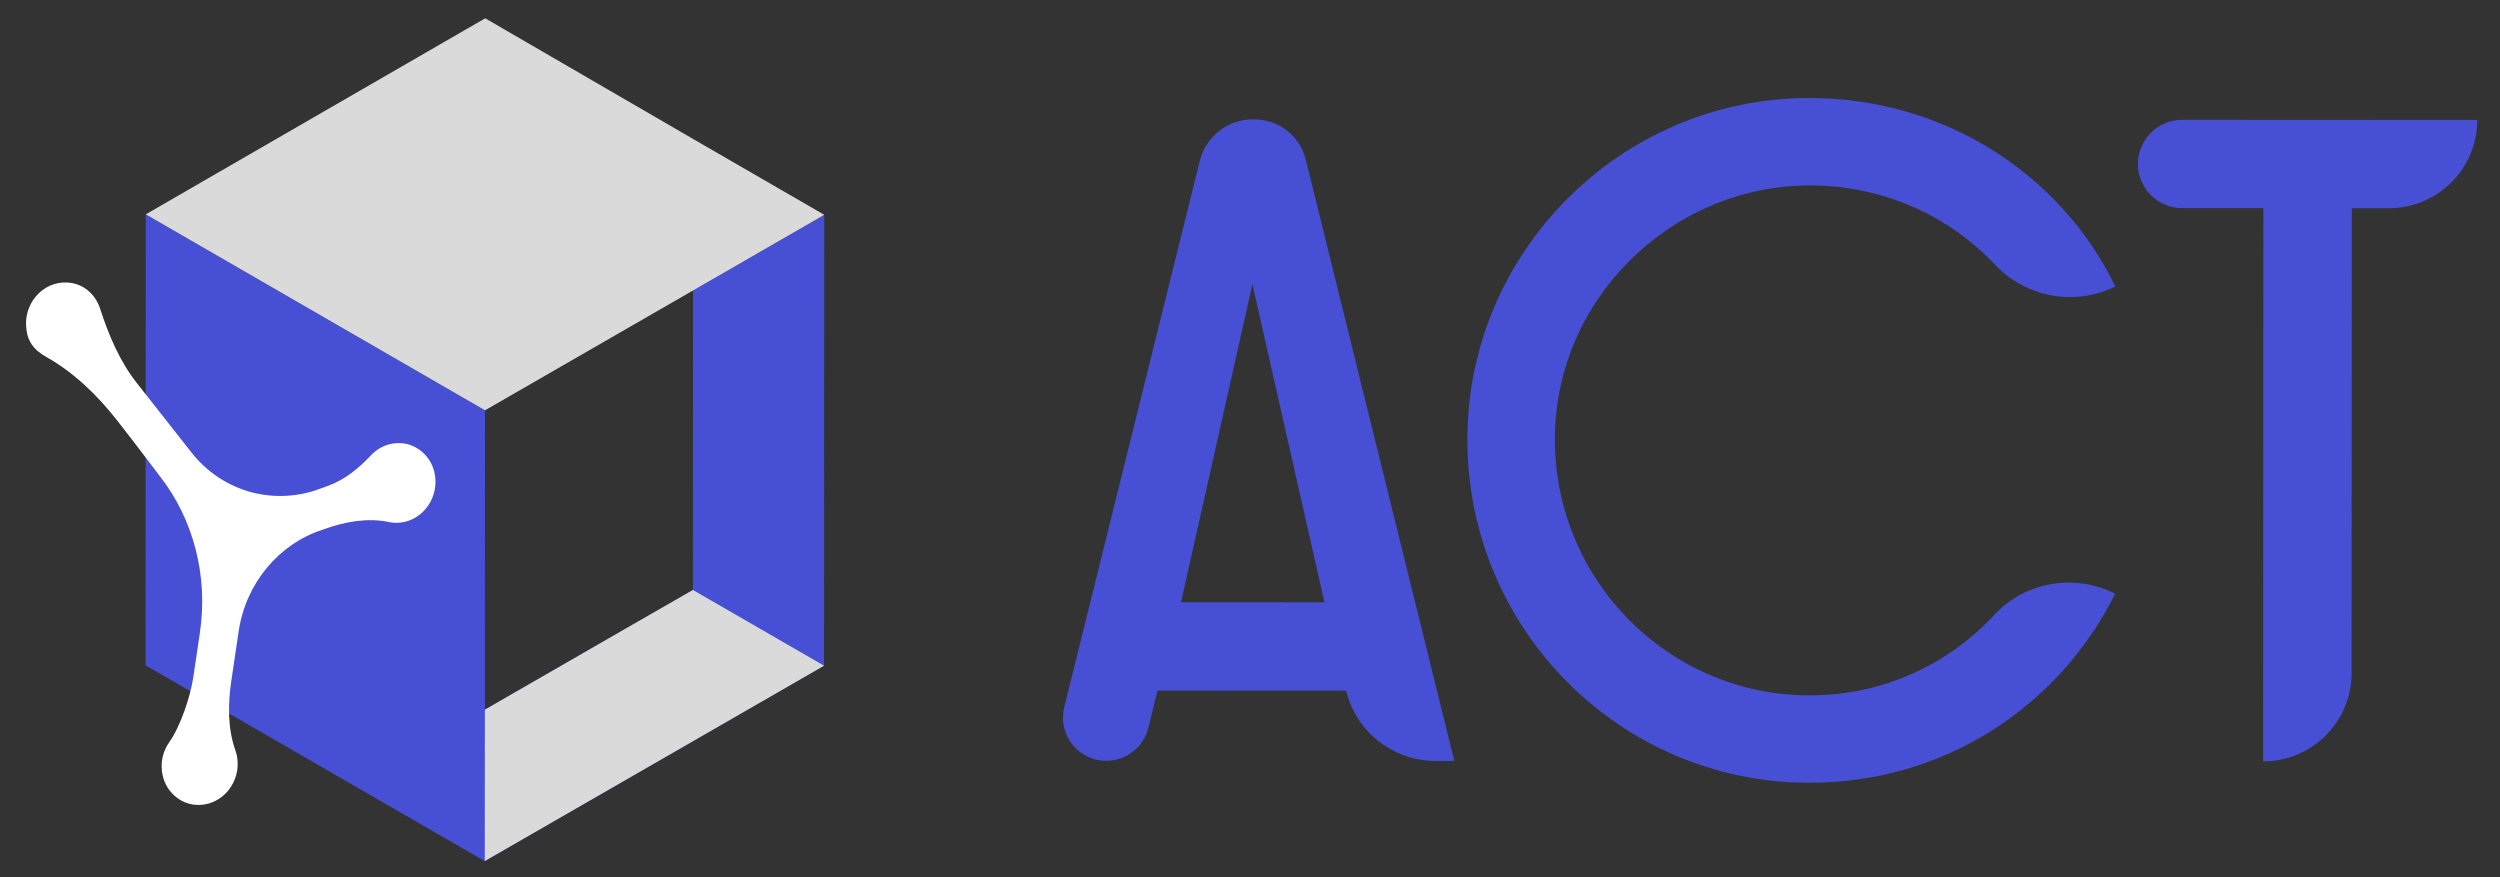 <svg width="114" height="40" viewBox="0 0 114 40" fill="none" xmlns="http://www.w3.org/2000/svg">
<rect x="0" y="0" width="114" height="40" fill="#333333" stroke="none"/>
<path d="M60.395 27.466L57.111 12.96L53.853 27.462L60.395 27.466ZM57.135 5.442L57.184 5.442C58.308 5.442 59.278 6.199 59.544 7.279C61.127 13.692 66.317 34.7 66.317 34.7L65.464 34.699C63.525 34.698 61.839 33.374 61.381 31.493L52.781 31.488L52.365 33.188C52.149 34.071 51.356 34.692 50.446 34.692C49.164 34.691 48.221 33.492 48.53 32.249C49.944 26.547 53.441 12.452 54.71 7.335C54.986 6.222 55.987 5.441 57.135 5.442Z" fill="#4750D5"/>
<path d="M96.452 27.073C93.898 32.208 88.671 35.698 82.498 35.694C73.899 35.69 66.907 28.701 66.912 20.032C66.916 11.486 73.915 4.464 82.514 4.469C88.687 4.472 93.993 7.967 96.459 13.063C94.61 13.974 92.382 13.57 90.971 12.068C88.993 9.962 86.203 8.607 83.051 8.466C76.637 8.18 71.099 13.276 70.908 19.683C70.711 26.295 76.007 31.706 82.5 31.709C85.883 31.711 88.844 30.296 90.946 28.033C92.353 26.519 94.606 26.14 96.452 27.073Z" fill="#4750D5"/>
<path d="M103.21 9.492L99.506 9.49C98.393 9.489 97.491 8.587 97.491 7.475C97.492 6.364 98.395 5.463 99.508 5.463L112.964 5.47C112.963 7.694 111.156 9.496 108.93 9.495L107.242 9.494L107.231 30.695C107.23 32.918 105.424 34.72 103.197 34.719L103.21 9.492Z" fill="#4750D5"/>
<path d="M31.603 13.235L31.596 26.903L31.59 26.909L28.092 28.916L22.109 32.362L22.11 32.361L22.117 18.71L6.647 9.774L6.637 30.339L6.661 30.351L20.032 38.071L21.127 38.701L21.564 38.953V38.953L21.565 38.954L22.105 39.265L28.089 35.821L37.576 30.355L37.587 9.796L31.603 13.235Z" fill="#4750D5"/>
<path d="M19.805 21.52C19.637 20.816 19.042 20.281 18.35 20.213C17.781 20.157 17.27 20.382 16.914 20.763C16.352 21.363 15.715 21.88 14.961 22.153L14.373 22.365C12.3 23.03 10.082 22.35 8.732 20.634L6.24 17.467C5.46 16.477 4.961 15.296 4.564 14.074C4.539 13.996 4.509 13.918 4.472 13.841C4.247 13.36 3.808 13.005 3.303 12.91C2.117 12.689 1.119 13.699 1.19 14.865C1.231 15.531 1.505 15.938 2.115 16.28C3.377 16.989 4.443 18.024 5.349 19.182C6.324 20.428 7.269 21.688 7.269 21.688C8.828 23.668 9.498 26.27 9.115 28.853L8.816 30.874C8.685 31.755 8.232 33.119 7.72 33.841C7.418 34.266 7.286 34.824 7.426 35.399C7.598 36.104 8.197 36.635 8.891 36.698C10.001 36.8 10.903 35.831 10.835 34.721C10.824 34.545 10.79 34.378 10.735 34.222C10.383 33.227 10.388 32.121 10.546 31.058L10.884 28.782C11.206 26.608 12.707 24.797 14.721 24.15L14.781 24.129C15.738 23.784 16.766 23.599 17.744 23.806C17.901 23.839 18.065 23.849 18.235 23.833C19.296 23.731 20.074 22.65 19.805 21.52Z" fill="white"/>
<path d="M37.587 9.796L22.117 18.71L6.647 9.774L22.125 0.834L31.608 6.339L37.587 9.796Z" fill="#DBDADB"/>
<path d="M37.576 30.355L28.088 35.819L22.105 39.264L22.11 32.361L28.091 28.917L31.596 26.903L37.576 30.355Z" fill="#DBDADB"/>
</svg>
